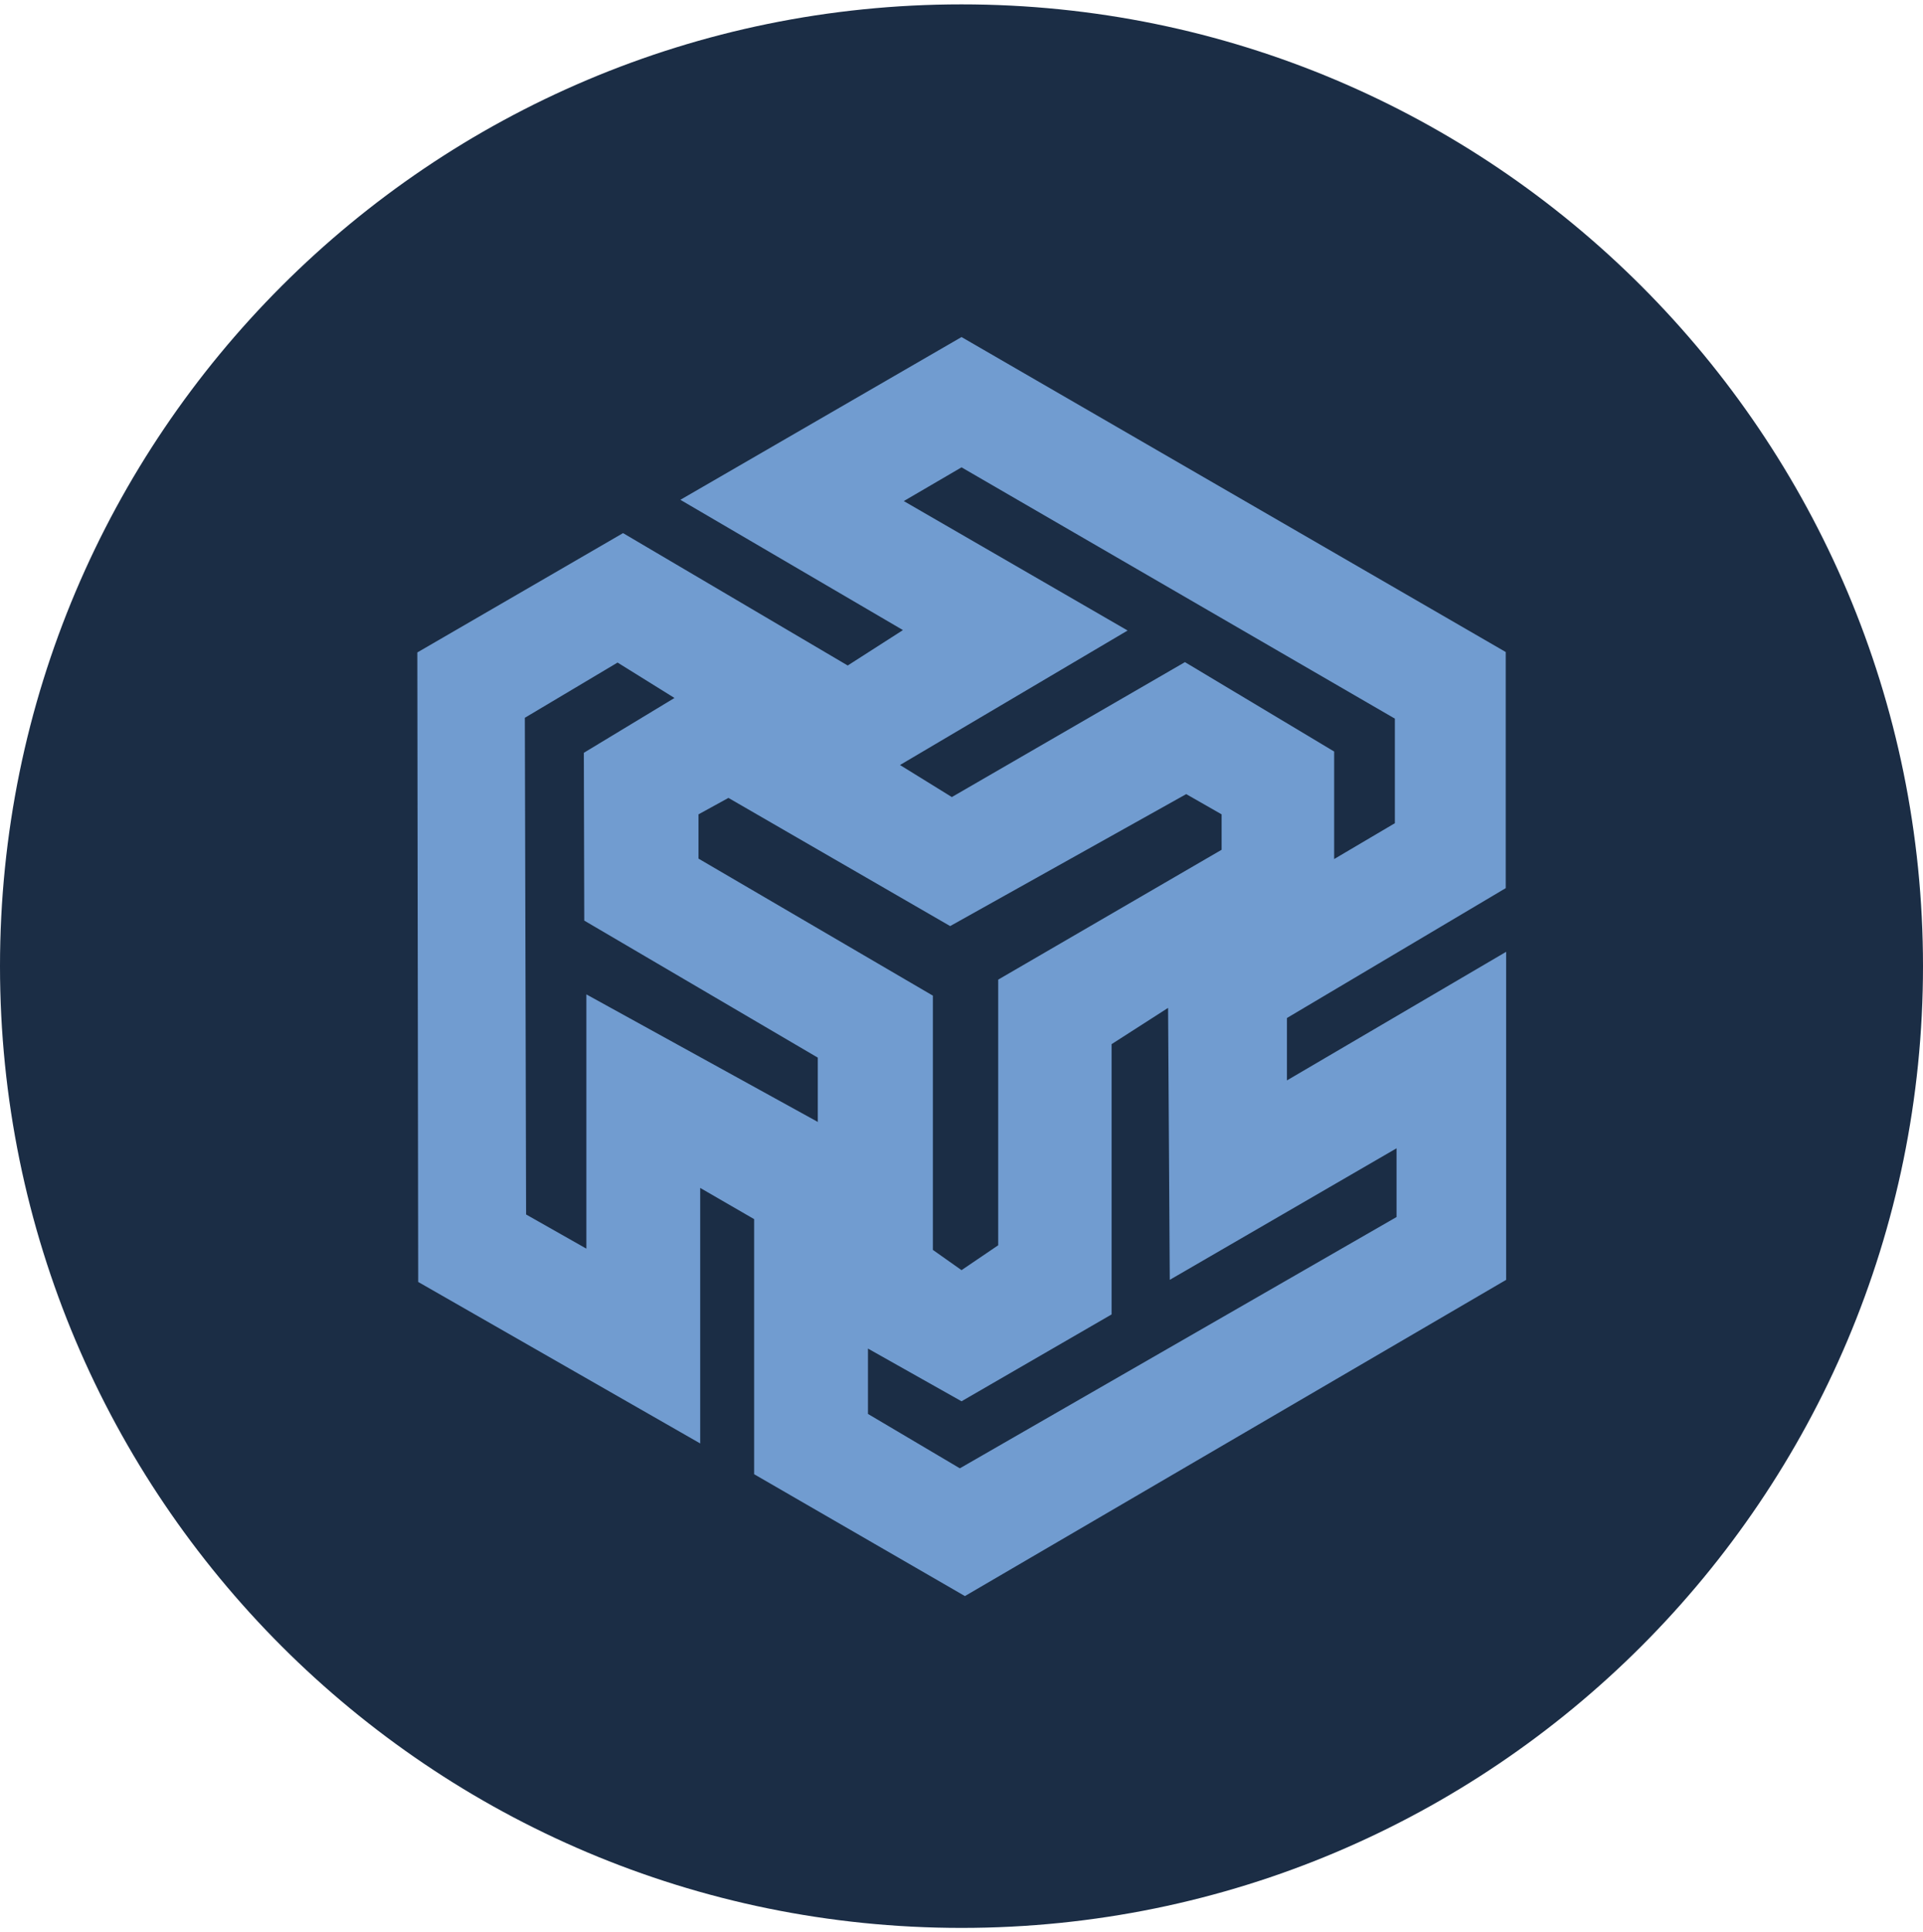 <svg width="220" height="221" viewBox="0 0 220 221" fill="none" xmlns="http://www.w3.org/2000/svg">
<g clip-path="url(#clip0_4_5209)">
<path d="M110 220.5C170.751 220.5 220 171.251 220 110.5C220 49.749 170.751 0.5 110 0.5C49.249 0.5 0 49.749 0 110.5C0 171.251 49.249 220.5 110 220.5Z" fill="#1B2D45"/>
<path fill-rule="evenodd" clip-rule="evenodd" d="M172.262 101.579V74.573L110.004 38.549L77.838 57.164L103.301 72.065L96.983 76.116L71.28 60.974L47.746 74.621L47.843 146.62L80.105 165.09V135.866L86.277 139.435V168.611L110.39 182.548L172.31 146.379V108.861L147.233 123.569V116.432L172.262 101.579ZM79.912 93.139L83.336 91.259L108.702 105.919L135.708 90.825L139.758 93.139V97.19L114.199 112.043V142.425L110.004 145.27L106.725 142.955V113.876L79.912 98.203V93.139ZM93.559 128.317L93.608 128.343H93.559V128.317ZM93.559 120.965V128.317L67.084 113.731V142.811L60.188 138.904L60.043 82.096L70.653 75.779L77.163 79.829L66.795 86.099L66.843 105.292L93.559 120.965ZM159.772 131.333V139.194L109.811 167.936L99.298 161.715V154.24L110.004 160.268L127.172 150.334V119.422L133.634 115.274L133.827 146.379L159.772 131.333ZM108.895 91.162L135.563 75.73L152.634 85.954V98.251L159.579 94.152V82.192L110.004 53.451L103.397 57.309L129.004 72.114L102.963 87.497L108.895 91.162Z" fill="#719CD0"/>
</g>
<defs>
<clipPath id="clip0_4_5209">
<rect width="220" height="220" fill="white" transform="translate(0 0.5)"/>
</clipPath>
</defs>
</svg>
